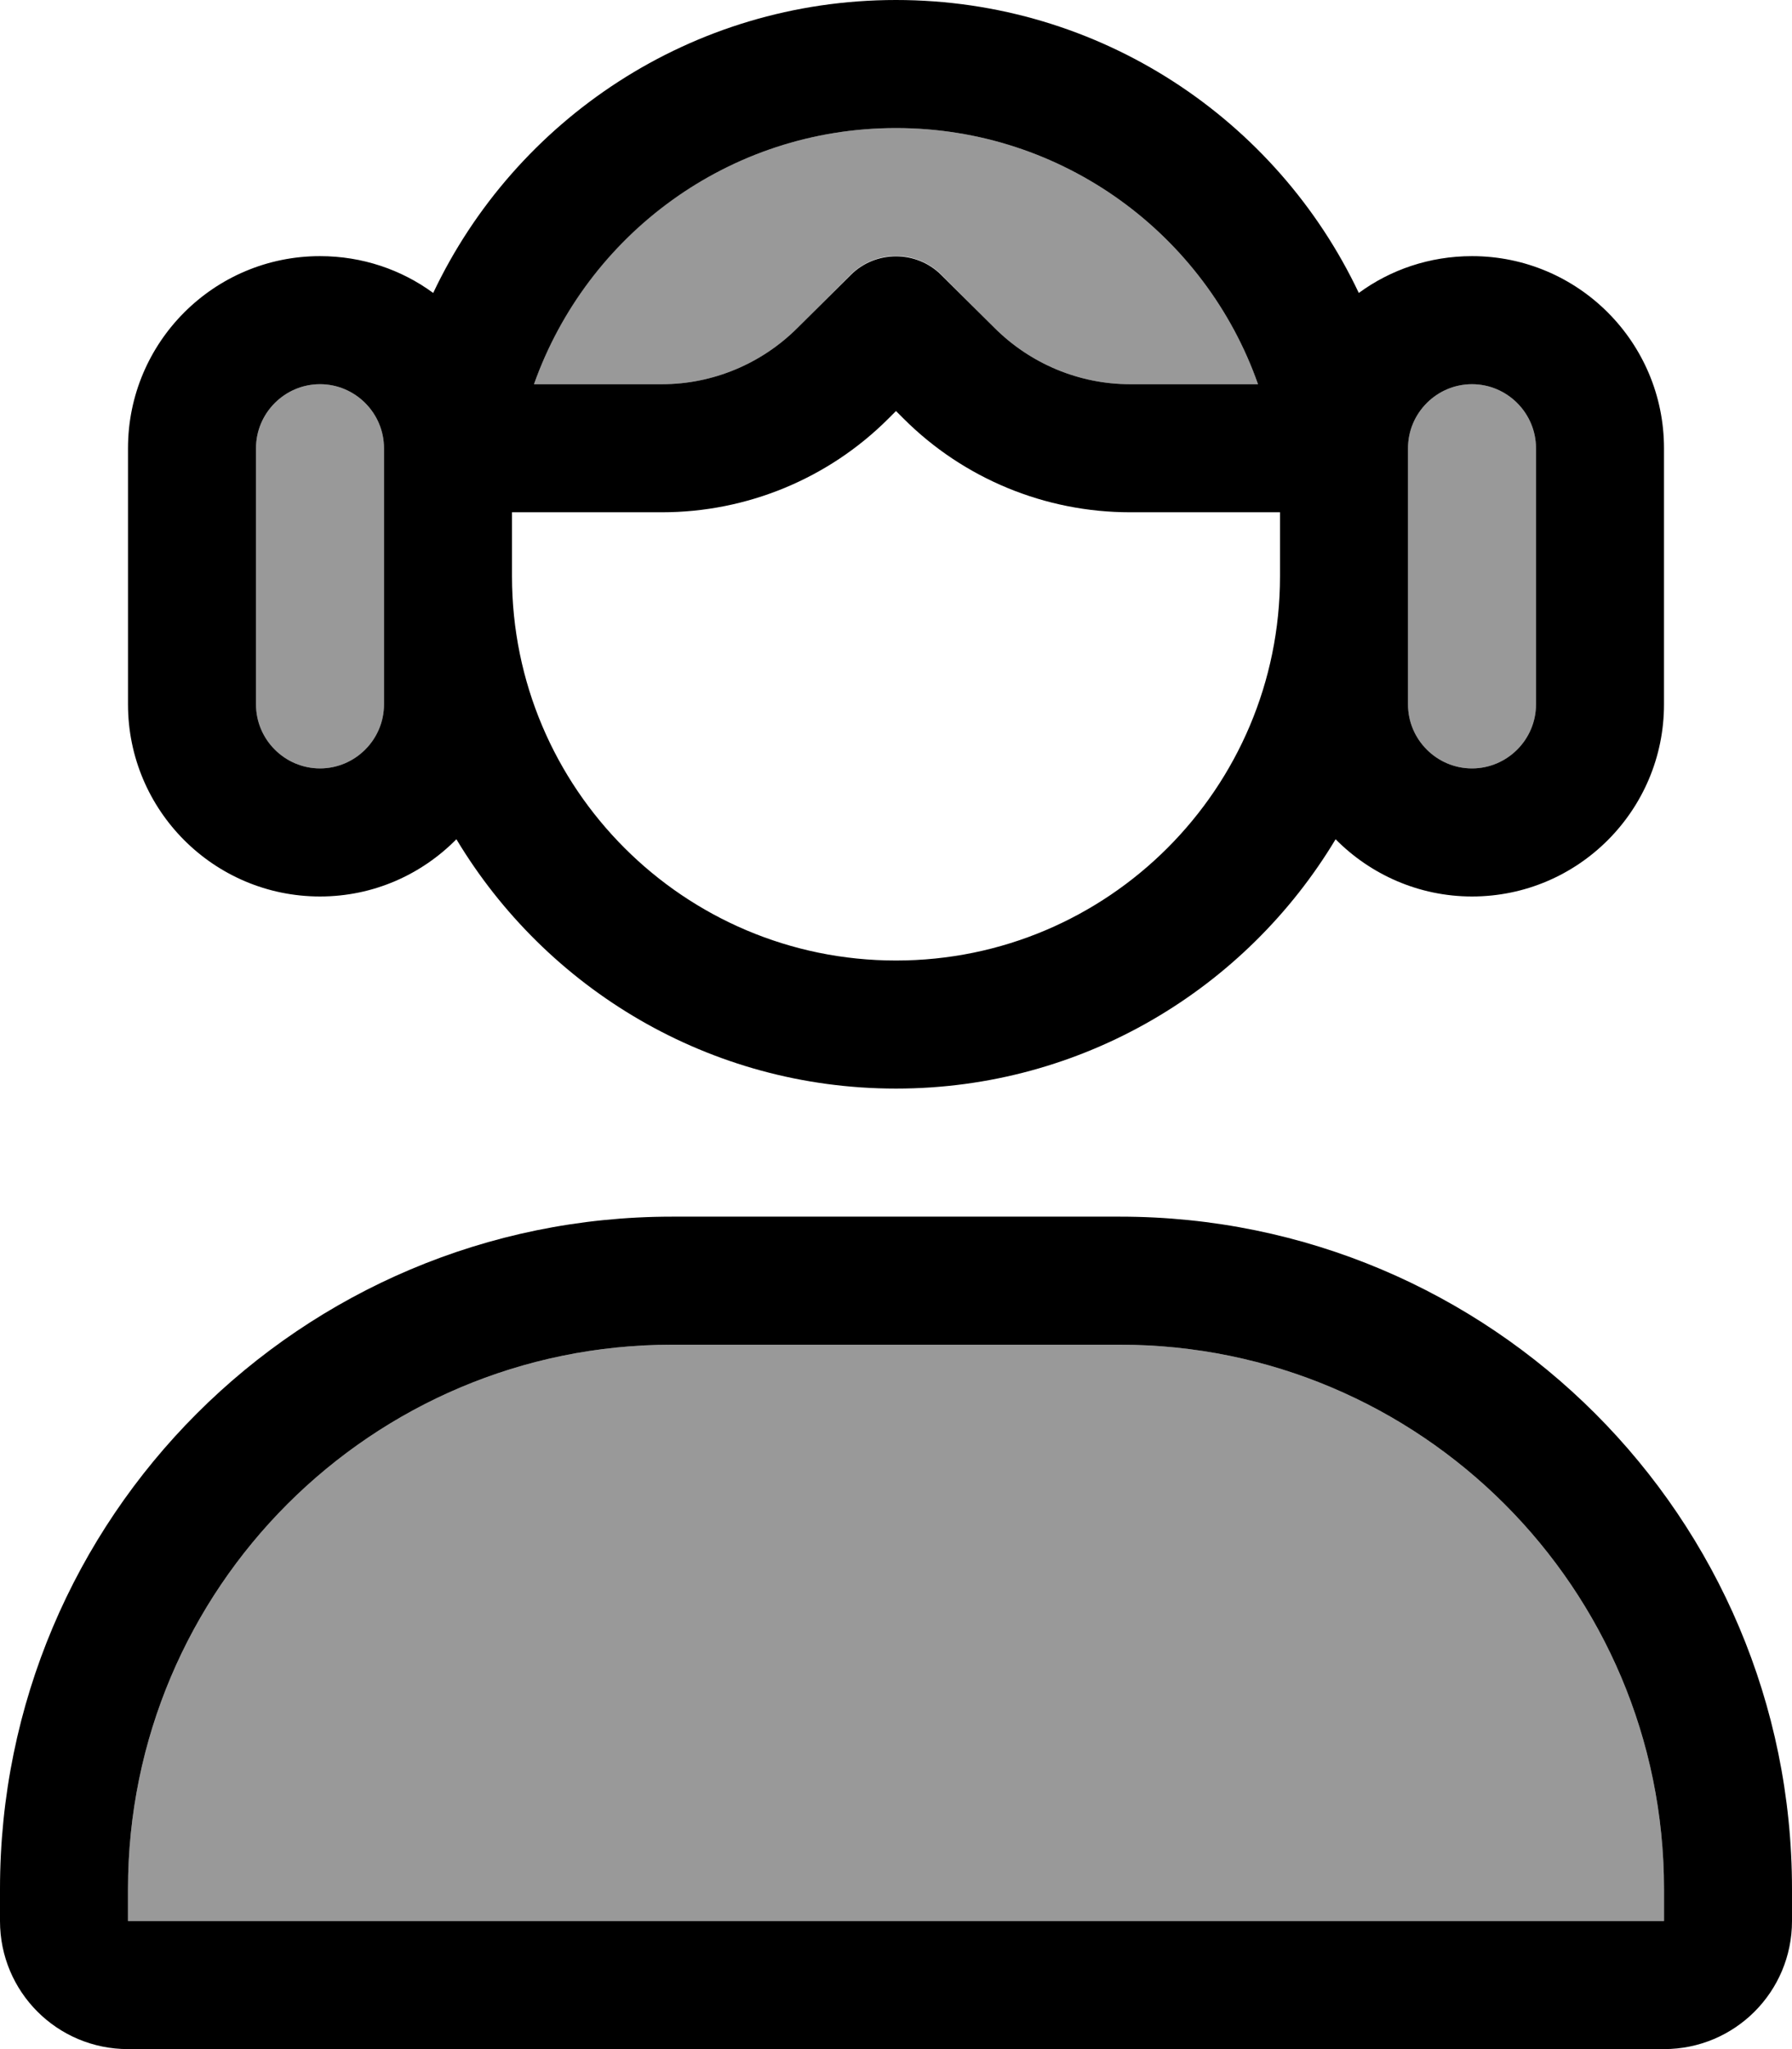 <svg fill="currentColor" xmlns="http://www.w3.org/2000/svg" viewBox="0 0 448 512"><!--! Font Awesome Pro 6.7.2 by @fontawesome - https://fontawesome.com License - https://fontawesome.com/license (Commercial License) Copyright 2024 Fonticons, Inc. --><defs><style>.fa-secondary{opacity:.4}</style></defs><path class="fa-secondary" d="M32 472l0 8 384 0 0-8c0-75.1-60.9-136-136-136l-112 0C92.9 336 32 396.9 32 472zM64 112l0 64c0 8.8 7.2 16 16 16s16-7.2 16-16l0-32 0-16 0-16c0-8.8-7.2-16-16-16s-16 7.2-16 16zm69.5-16l32 0c12.7 0 24.9-5.1 33.9-14.1l13.3-13.3c6.2-6.2 16.4-6.2 22.6 0l13.3 13.3c9 9 21.2 14.1 33.9 14.1l32 0C301.4 58.7 265.8 32 224 32s-77.4 26.7-90.5 64zM352 112l0 16 0 16 0 32c0 8.8 7.2 16 16 16s16-7.2 16-16l0-64c0-8.8-7.2-16-16-16s-16 7.2-16 16z"/><path class="fa-primary" d="M314.5 96l-32 0c-12.7 0-24.9-5.1-33.9-14.1L235.3 68.7c-6.2-6.2-16.4-6.2-22.6 0L199.4 81.9c-9 9-21.2 14.1-33.9 14.1l-32 0c13.2-37.3 48.7-64 90.5-64s77.4 26.7 90.5 64zm5.5 32l0 16c0 53-43 96-96 96s-96-43-96-96l0-16 37.5 0c21.2 0 41.6-8.4 56.6-23.4l1.9-1.9 1.9 1.9c15 15 35.4 23.4 56.6 23.4l37.5 0zM224 272c46.7 0 87.5-25 109.9-62.3c8.7 8.8 20.8 14.3 34.1 14.3c26.5 0 48-21.5 48-48l0-64c0-26.5-21.5-48-48-48c-10.6 0-20.4 3.4-28.3 9.2C319.2 29.9 275.1 0 224 0s-95.2 29.9-115.7 73.2C100.4 67.4 90.6 64 80 64c-26.5 0-48 21.5-48 48l0 64c0 26.5 21.5 48 48 48c13.4 0 25.4-5.5 34.1-14.3C136.5 247 177.3 272 224 272zm128-96l0-32 0-16 0-16c0-8.8 7.2-16 16-16s16 7.2 16 16l0 64c0 8.8-7.2 16-16 16s-16-7.2-16-16zM168 336l112 0c75.1 0 136 60.9 136 136l0 8L32 480l0-8c0-75.1 60.9-136 136-136zm0-32C75.2 304 0 379.2 0 472l0 8c0 17.7 14.3 32 32 32l384 0c17.7 0 32-14.3 32-32l0-8c0-92.8-75.2-168-168-168l-112 0zM96 144l0 32c0 8.8-7.2 16-16 16s-16-7.2-16-16l0-64c0-8.8 7.2-16 16-16s16 7.2 16 16l0 16 0 16z"/></svg>